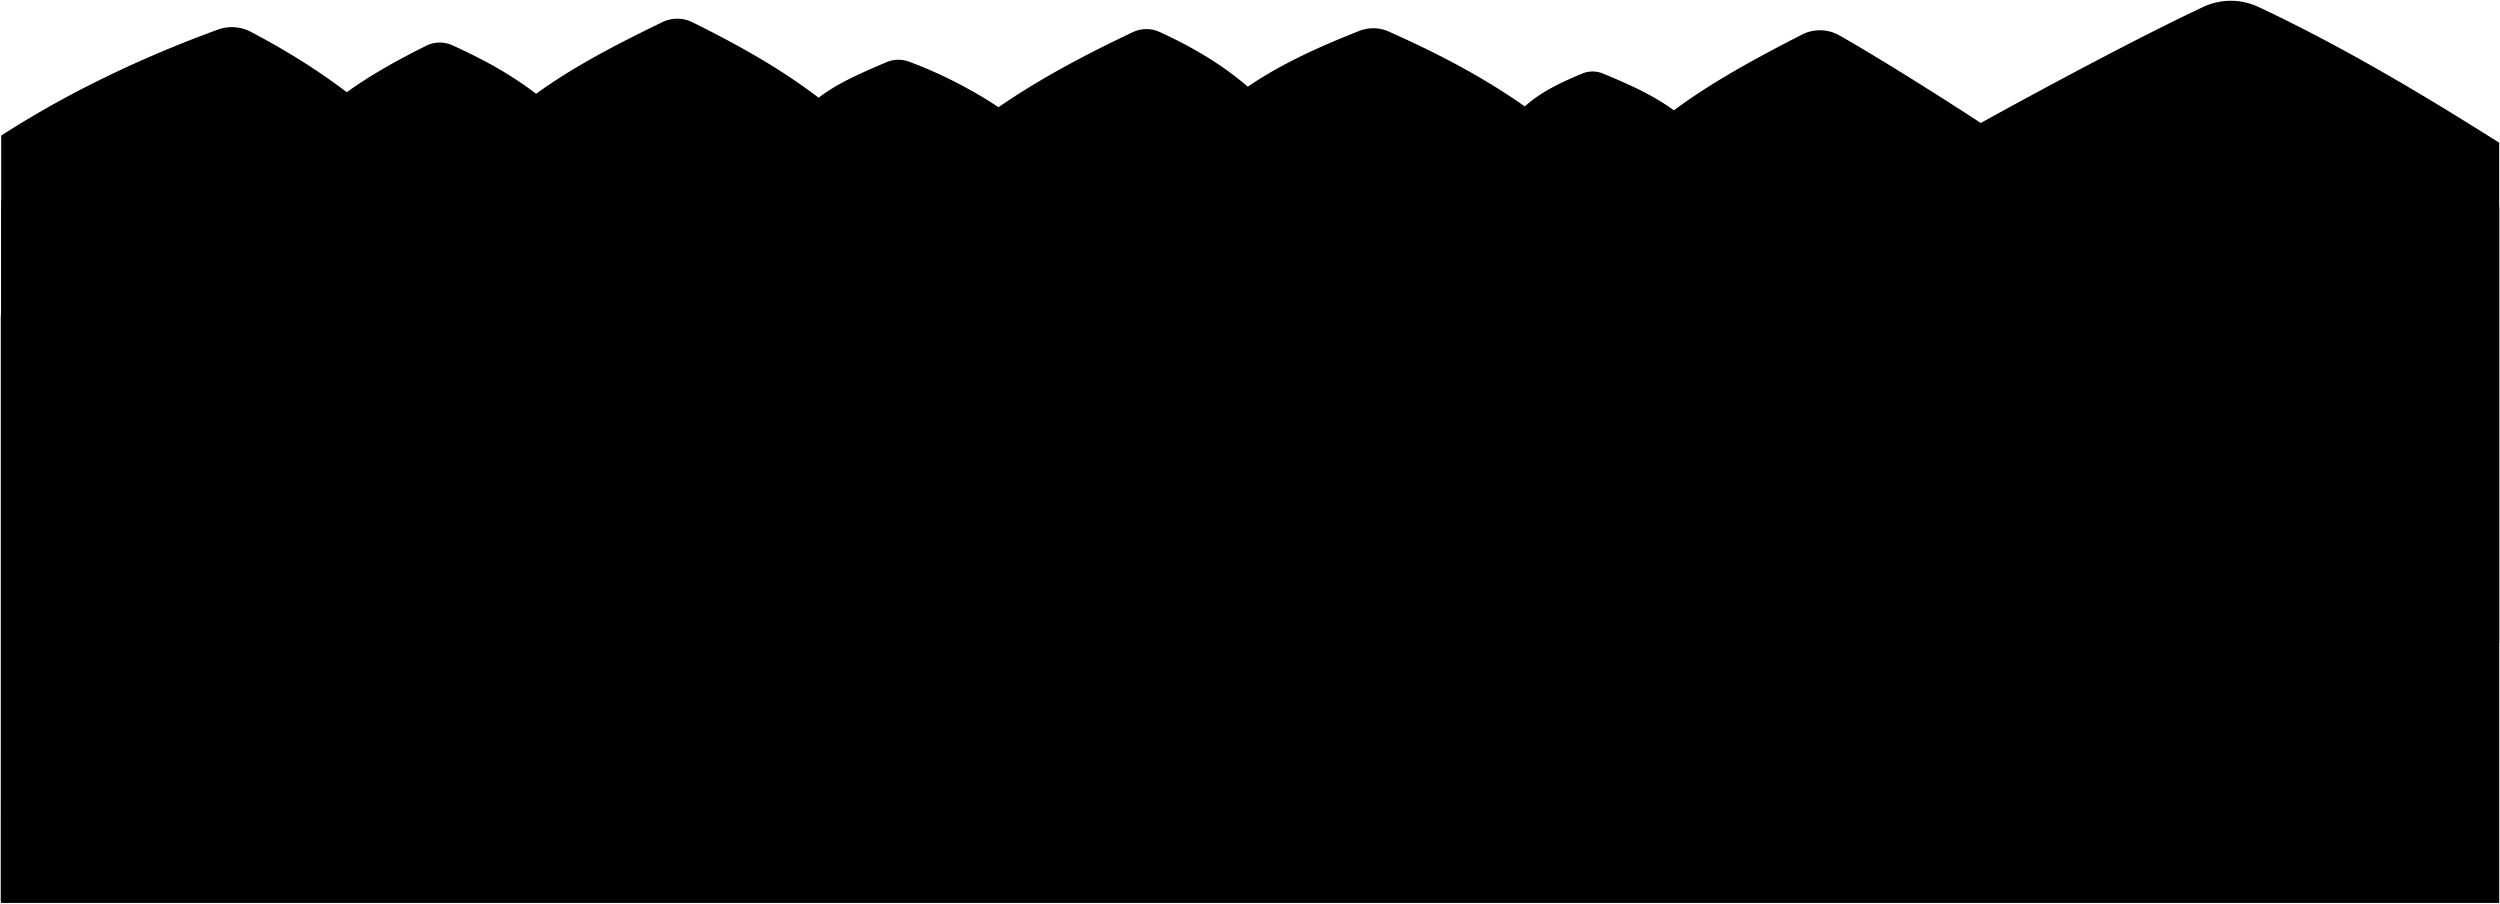 <svg viewBox="0 0 3168.5 1145.36">
  <path class="mountain" d="M1.5,171.86C86.22,117.27,178.24,73.36,275.92,37.6a51.79,51.79,0,0,1,41.92,2.71c41.74,22,82.29,46.62,121.66,76.55C469.72,95.14,503.25,76.38,540.1,58a38.54,38.54,0,0,1,33.18-.63C610.22,74.12,645.59,93,679.5,118.86c46.26-33.7,100.16-61.79,159.83-90.75a43.63,43.63,0,0,1,38.4.16C935,56.66,988.44,86.42,1037.5,123.86c23.25-18,52.78-30.88,85.9-45a38.8,38.8,0,0,1,28.89-.65,563.09,563.09,0,0,1,113.21,57.64c52.72-36.3,109.6-66.29,170.14-95.06a40.29,40.29,0,0,1,34.11-.27c40.66,18.68,77.94,40.39,111.75,69.33,41.37-28.33,89-50,141.16-70.66a48.44,48.44,0,0,1,37.48.82c62.07,27.61,119.22,57.44,172.36,94.84,20.17-18.11,44.79-30,72.83-41.63a34.36,34.36,0,0,1,26.29,0c33.81,13.94,63.86,27.58,89.88,46.63,47-35,101.77-65,162.34-96a49.88,49.88,0,0,1,47.35,1c71.73,40.75,179.31,111,179.31,111s169.81-94.37,281.7-147a82.57,82.57,0,0,1,70.27,0c100.14,47.06,199.07,105.07,305,172v634H1.5Z"/>
  <path class="foliageFar" d="M1.18,1144.36H3167.5V263.86c-.5-31.5-68.5-33.5-73.24-6.26,2.74-41.24-90.26-70.24-110-11.72-8.47-39.8-71.31-35.52-77.58-6.14-5.73-34.38-78.73-36.38-83.17.56-9.56-21.94-53.56-15.94-54.06,9.56-8.5-46.5-80.5-43.5-87.7-4-.8-32.52-87.8-47.52-92.66.56-5.14-26.08-47.14-26.08-55.64,1.42-16.5-34.5-70.5-31.5-81,3-12.5-47.5-74.5-50.5-94-5-18.5-30.5-72.5-34.5-86,9-15.5-30.5-50.5-26.5-60,2-19.5-53.5-95.5-36.5-104,5l-112-4c-25.5-31.5-65.5-33.5-88-2-13.5-25.5-45.5-23.5-57,2-21.5-38.5-72.5-33.5-90,4-11.5-28.5-48.5-27.5-60.35,1.88-9.15-28.38-61.15-28.38-68.65-3.91-11.5-28.47-67.5-24.47-73.12-1.67-4.38-30.8-74.38-35.8-88.19-.56l.31.26c-18.5-38.5-77.5-39.5-104-2-25.5-50.5-91.5-57.5-127-4-5.5-29.5-63.5-29.5-65.68,2.95-9.48-19.76-53.82-16.45-55.81,5.58-6.62-20.46-45-25-53.58-2.23-4.84-33.28-70.43-35.8-79.26-2.79-10.76-29.6-64.67-25.51-70.67,5.49-20-53-121-49-145.89-1C763,236.36,713,233.36,704.87,257.6c-2.67-24.11-43.87-31.24-54.14-7.51C641,219.36,600,222.36,590.5,253.86c-9.5-23.5-39.5-24.5-46,1-19.5-43.5-71.5-40.5-93.58,5.53-8.07-21.25-39-30.59-55.82-7.81-17.1-37.22-65.1-42.22-91.6-2.72-16.5-29.5-56.5-35.5-75.84-4-14.66-16.52-50.66-11.52-52.46,5C160,219.36,93,222.36,79.75,253.13,46.5,218.86,1.5,234.86,1.5,259.86Z"/>
  <g class="buildingsFar">
    <path d="M719.48,417.84c2.33-40.16,3.94-80.1-1.83-118,19.62-.64,41.25-.91,60.88-.69,2.46-35.39.51-72.84-2.83-106,38.62-1.06,78.46,2,119.31,2.92-.16,24.67-1.33,49.33-1.5,74,20.57-.43,45.18-.3,70.29.77-4.57,46.1-3.64,96.38-2.28,147Q840.5,416.05,719.48,417.84Z"/>
    <path d="M53.48,382.84q1.37-58-1.79-116c25.84-1,55.48-3.58,88-2.62,0,11.2-1,18.8-1,30,21.63-.48,48.11.37,74.26.62-4.62,25.62-4.32,55.62-1.36,88Q132.5,381.72,53.48,382.84Z"/>
    <path d="M1071.48,431.84c1.2-30.34,1.23-60.68-1.41-91,19.13-.54,39.67-.84,61.06-.59-.63-16.4-1.12-31.66-1.18-47,33-1.55,67.46-.08,102.69,1.59q-1.07,68.49-2.12,137Q1151,430.72,1071.48,431.84Z"/>
    <path d="M3052.52,397.84c-1-31.34-.66-62.67,1.45-94-16.35-.26-31.47,0-50.06-.48-1.95-11.86-.68-23.4,1.14-33-29.18-.09-58.34,1.07-87.51,1.48q1,63,1.94,126Q2986,396.91,3052.52,397.84Z"/>
    <path d="M2352.48,428.84c.24-37.63-.28-75.29-1.76-113,18.74-.88,37.09-1,53.61-.68,1.34-25.67,0-51.33-1.79-77,25.16,0,52.14-.1,79.51-.5,1.25-17.67.28-36.34-1.13-54,27.8-.36,59-2.2,91.23-1.8-.54,27.62-1.78,59.15-1.58,89,27.85.74,58.33.92,88.39,1q-1.22,78.5-2.44,157Q2504.51,426.58,2352.48,428.84Z"/>
    <path d="M2196.52,387.84c-.57-39,.05-72.94,1.6-103-29.58-.85-60-.87-87.33-.78-1.47-26.66,1.18-53.33,2.23-80-41.46-.7-82.92-1.51-124.38-.21,2.93,61,3.65,123,2.84,184Q2094,386.36,2196.52,387.84Z"/>
  </g>
  <path class="foliageMiddle" d="M1586.78,373.33c0-34.7-52.59-47.83-67.76-15-5-38.45-67.76-48.76-91-15,10.11-57.2-89-72.21-107.2-26.26-31.35-39.38-114.28-15-107.2,45-36.41-22.5-75.85-.94-77.88,30-25.28-22.51-56.63,1.88-54.61,22.51,3-30-30.34-42.2-53.6-25.32,16.18-31.89-13.15-60-49.55-45-11.13-49.7-89-40.33-90,7.5-23.27-12.19-51.58,7.5-45.51,32.82-17.2-10.32-37.42,2.81-38.44,21.57,4-33.76-36.4-54.39-65.73-32.82-3-28.14-42.48-34.7-62.71-6.57-22.25-16.88-59.66-.94-56.63,27.2,2-30-36.41-45.95-56.64-27.2,5.06-44.07-62.7-60.95-91-22.5-10.11-46.89-77.87-36.58-88-5.63-33.38-35.64-90-15.94-91,27.19-2-30-30.34-32.82-47.54-21.56,8.09-28.14-40.45-49.7-59.67-18.76-29.8-28-63.17-.74-59.67,20.63-25.28-21.57-68.77.94-61.69,28.13C35.39,356.45,1,370.51,1,402.39v740H3166.85V404c-3.39-18.5-27.66-20.38-35.75-3.5,0-22.51-30.34-30.95-46.52-18.76,2-51.57-82.93-60.95-100.13-13.12-18.2-39.39-75.85-35.64-92,6.56-26.29-18.75-64.72,1.88-64.72,32.82-10.12-47.82-69.79-50.64-96.08-23.44-32.36-32.82-70.79-15.94-82.93,19.69-3-49.7-49.56-62.83-80.91-44.07-2-63.77-109.22-46.89-109.22-3.75-23.26-10.32-49.56,1.87-46.52,28.13-24.28-12.19-49.56,0-53.61,27.19,14.16-40.32-42.47-67.51-63.71-49.7-3-24.38-51.58-30.94-66.75-.94-13.15-30-65.74-16.87-67.76,6.57-16.18-13.13-41.46-5.63-43.49,12.19-1.7-38.22-53.6-39.39-67.76-15-19.21-28.14-65.73-12.2-63.71,17.81-36.75-6.77-60.53,2.29-66.75,32.82-28.17-24.27-54.27-24.94-77.87,2.82q-44.22-34.53-78.89,6.56c-25.69-23.31-51.32-24.1-76.86-1.87-7.67-27.57-27.67-34.15-55.62-27.2C1633.44,368.75,1616,364.79,1586.78,373.33Z"/>
</svg>
